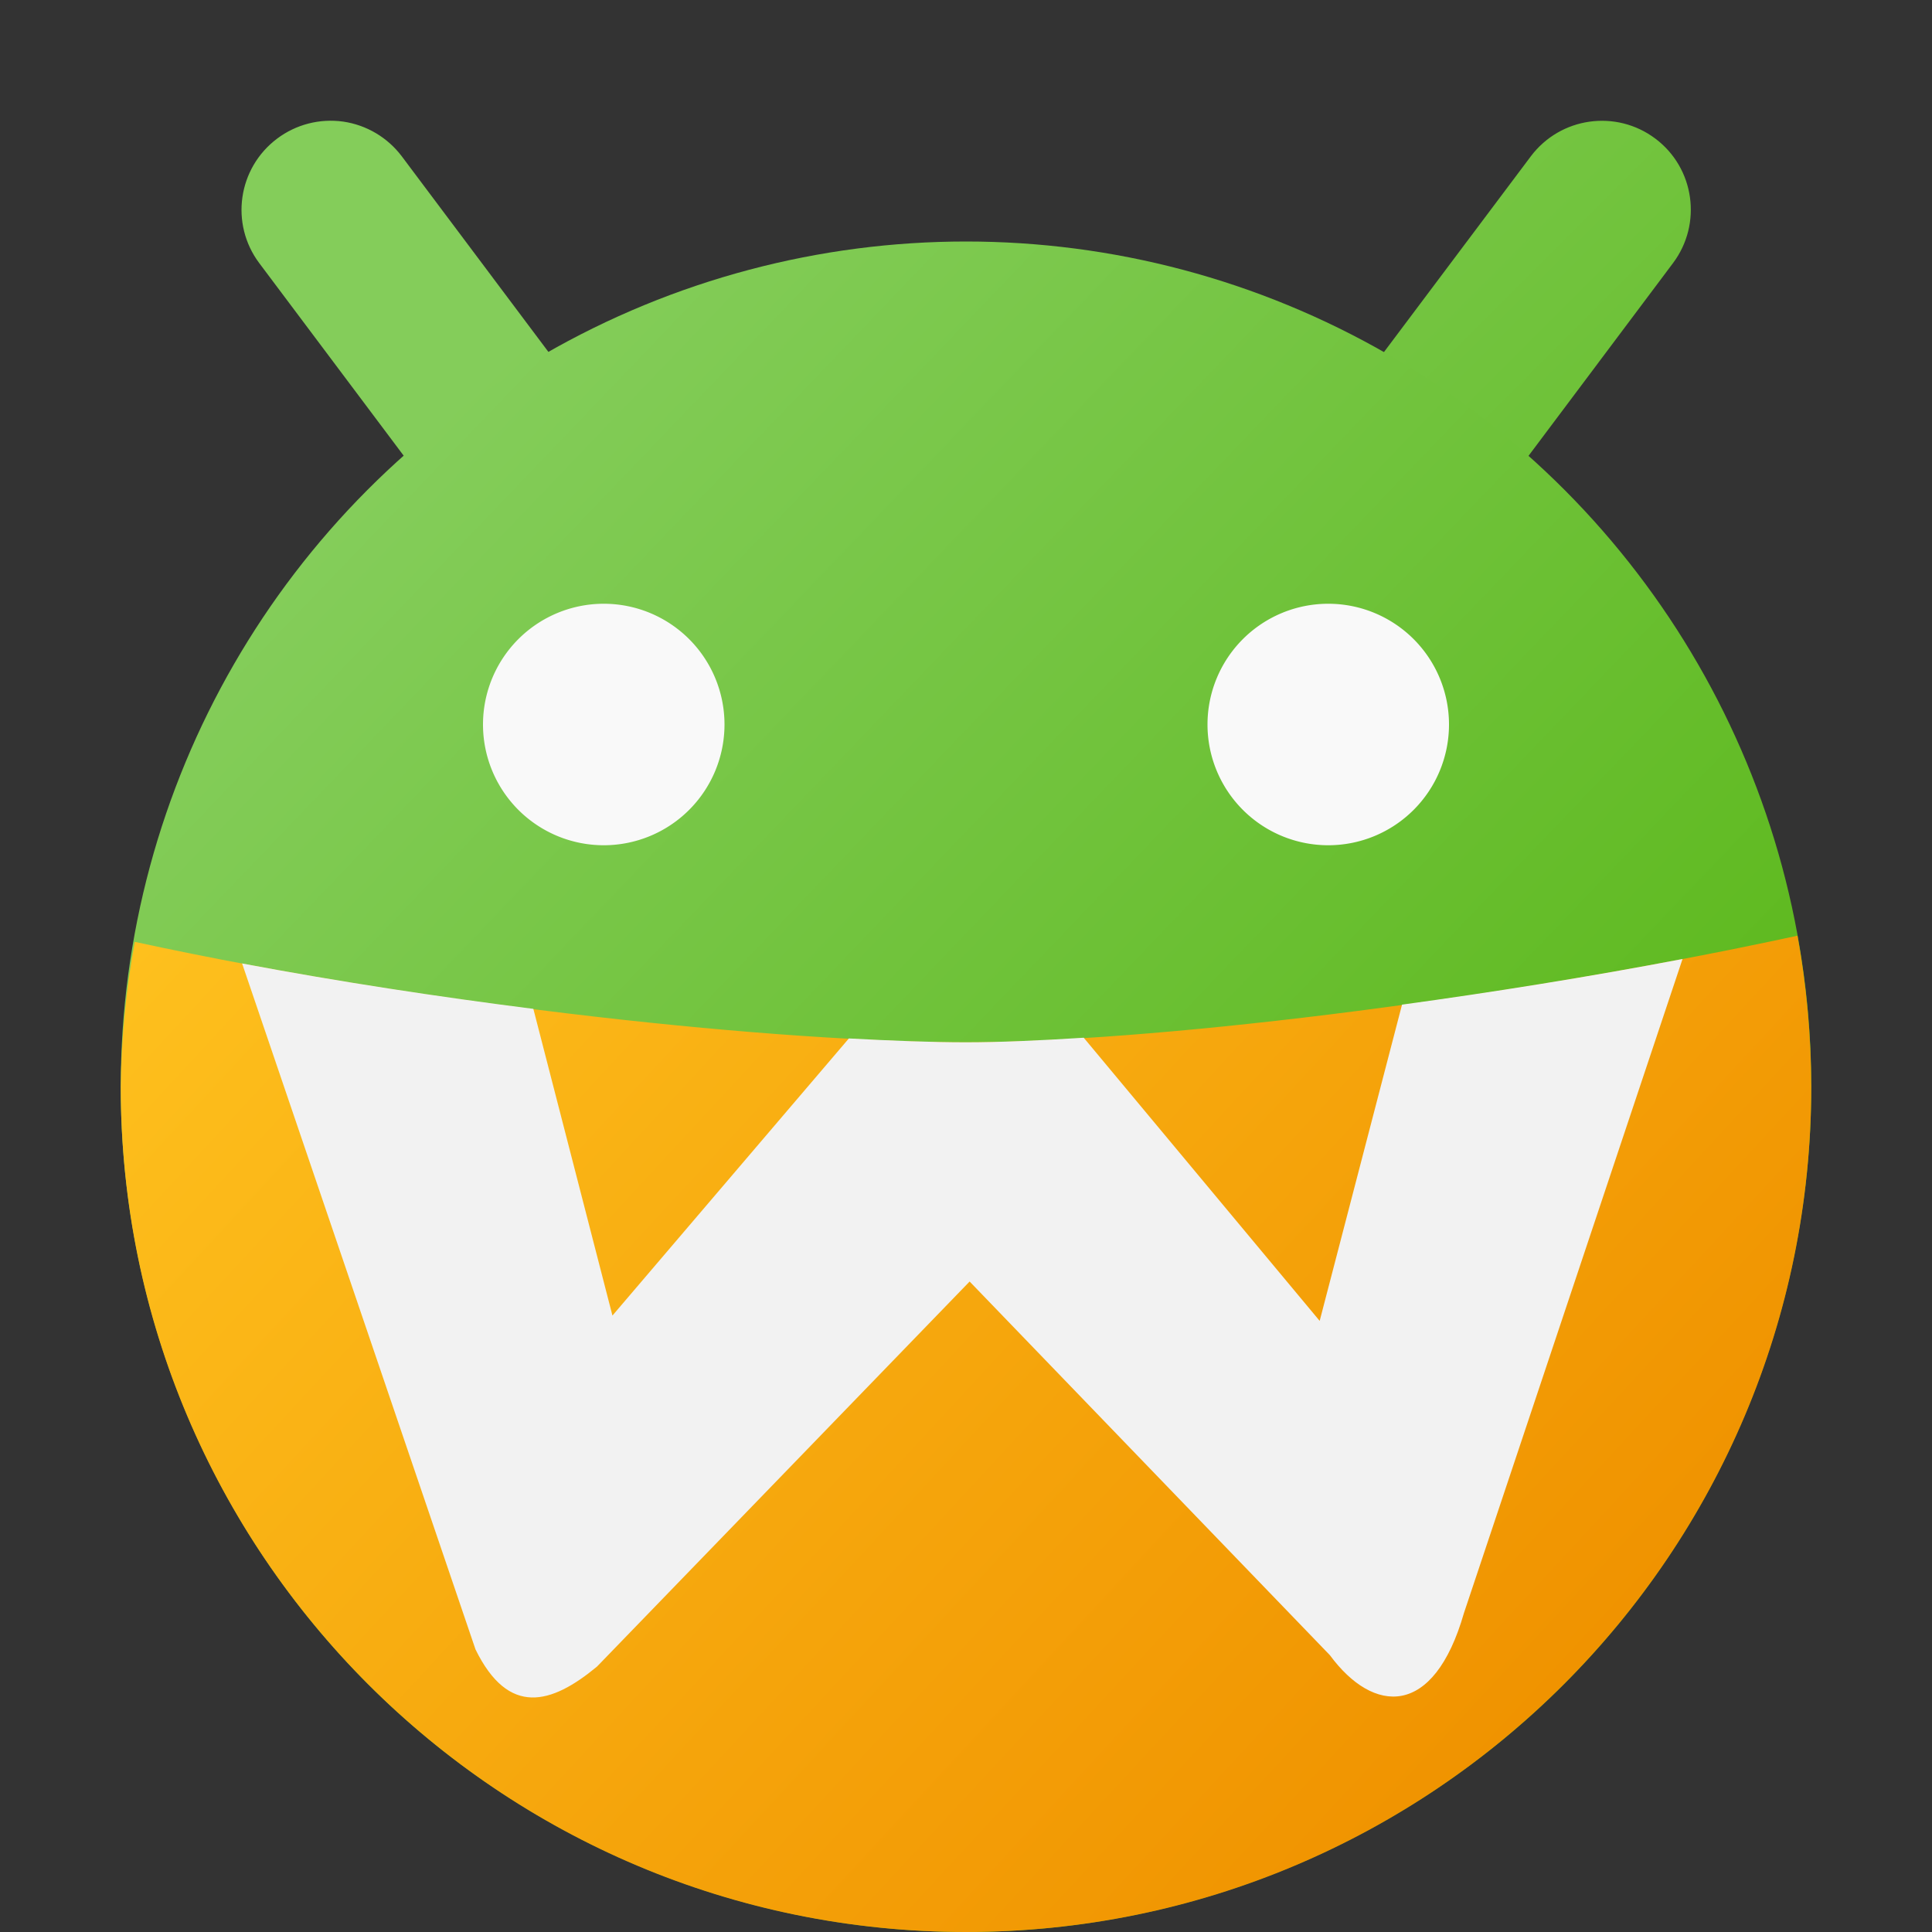 <?xml version="1.0" encoding="UTF-8" standalone="no"?>
<!-- Created with Inkscape (http://www.inkscape.org/) -->

<svg
   width="16"
   height="16"
   viewBox="0 0 16 16"
   version="1.1"
   id="svg931"
   inkscape:version="1.2.2 (1:1.2.2+202305151914+b0a8486541)"
   sodipodi:docname="waydroid.svg"
   xmlns:inkscape="http://www.inkscape.org/namespaces/inkscape"
   xmlns:sodipodi="http://sodipodi.sourceforge.net/DTD/sodipodi-0.dtd"
   xmlns:xlink="http://www.w3.org/1999/xlink"
   xmlns="http://www.w3.org/2000/svg"
   xmlns:svg="http://www.w3.org/2000/svg">
  <rect x="0" y="0" width="16" height="16" fill="#333333" stroke="none"/>
  <sodipodi:namedview
     id="namedview933"
     pagecolor="#ffffff"
     bordercolor="#666666"
     borderopacity="1.0"
     inkscape:pageshadow="2"
     inkscape:pageopacity="0.0"
     inkscape:pagecheckerboard="0"
     inkscape:document-units="px"
     showgrid="false"
     units="px"
     inkscape:zoom="50.375"
     inkscape:cx="7.9900744"
     inkscape:cy="8"
     inkscape:window-width="1920"
     inkscape:window-height="1008"
     inkscape:window-x="0"
     inkscape:window-y="0"
     inkscape:window-maximized="1"
     inkscape:current-layer="svg931"
     inkscape:showpageshadow="2"
     inkscape:deskcolor="#d1d1d1" />
  <defs
     id="defs928">
    <linearGradient
       inkscape:collect="always"
       id="linearGradient1729">
      <stop
         style="stop-color:#84cd5a;stop-opacity:1;"
         offset="0"
         id="stop1725" />
      <stop
         style="stop-color:#56b512;stop-opacity:1;"
         offset="1"
         id="stop1727" />
    </linearGradient>
    <linearGradient
       inkscape:collect="always"
       xlink:href="#linearGradient1729"
       id="linearGradient4727"
       x1="72.154"
       y1="110.223"
       x2="96.828"
       y2="134.374"
       gradientUnits="userSpaceOnUse"
       gradientTransform="matrix(0.401,0,0,0.41,-25.899,-41.129)" />
    <linearGradient
       inkscape:collect="always"
       xlink:href="#linearGradient1729"
       id="linearGradient1723"
       x1="3.05"
       y1="4.05"
       x2="12.95"
       y2="13.95"
       gradientUnits="userSpaceOnUse" />
    <linearGradient
       inkscape:collect="always"
       id="linearGradient1498">
      <stop
         style="stop-color:#f09300;stop-opacity:1;"
         offset="0"
         id="stop1494" />
      <stop
         style="stop-color:#ffc420;stop-opacity:1;"
         offset="1"
         id="stop1496" />
    </linearGradient>
    <linearGradient
       inkscape:collect="always"
       xlink:href="#linearGradient1498"
       id="linearGradient2065"
       x1="12.814"
       y1="14.082"
       x2="2.56"
       y2="4.595"
       gradientUnits="userSpaceOnUse" />
  </defs>
  <path
     d="M 2.842,1.007 C 2.648,0.98 2.452,1.03 2.295,1.148 1.97,1.392 1.903,1.853 2.147,2.179 L 4.358,5.127 C 4.602,5.452 5.064,5.517 5.389,5.273 5.715,5.029 5.781,4.568 5.537,4.242 L 3.327,1.294 C 3.209,1.138 3.035,1.035 2.842,1.007 Z M 13.709,1.148 C 13.384,0.904 12.923,0.969 12.678,1.294 l -2.211,2.947 c -0.244,0.326 -0.177,0.787 0.148,1.031 0.325,0.244 0.787,0.179 1.031,-0.146 l 2.209,-2.947 c 0.244,-0.325 0.179,-0.787 -0.146,-1.031 z"
     style="color:#000000;fill:url(#linearGradient1723);stroke-linecap:round;stroke-linejoin:round;-inkscape-stroke:none;fill-opacity:1"
     id="path696" />
  <circle
     style="fill:url(#linearGradient4727);fill-opacity:1;stroke-width:0.429;stroke-linecap:round;stroke-linejoin:round"
     id="path858"
     cx="8"
     cy="9"
     r="7" />
  <path
     d="M 14.886,7.749 C 12.293,8.31 9.451,8.632 8,8.632 6.485,8.632 3.62,8.343 1.116,7.8 1.043,8.196 1.004,8.597 1,9 1,12.866 4.134,16 8,16 11.866,16 15,12.866 15,9 14.999,8.58 14.961,8.162 14.886,7.749 Z"
     style="fill:url(#linearGradient2065);fill-opacity:1"
     id="path1330" />
  <path
     d="M 13.934,7.942 C 13.148,8.092 12.362,8.217 11.611,8.32 L 10.929,10.939 8.975,8.594 C 8.612,8.617 8.275,8.632 8,8.632 c -0.277,0 -0.612,-0.013 -0.97,-0.032 L 5.072,10.895 4.417,8.355 C 3.631,8.255 2.813,8.131 2.005,7.979 l 1.933,5.681 c 0.274,0.558 0.628,0.455 1.006,0.142 l 3.086,-3.189 2.984,3.095 c 0.359,0.487 0.859,0.524 1.11,-0.35 z"
     style="fill:#f2f2f2"
     id="path1358" />
  <path
     id="path2216"
     style="fill:#f9f9f9;stroke-linecap:round;stroke-linejoin:round"
     d="M 5 5 A 1 1 0 0 0 4 6 A 1 1 0 0 0 5 7 A 1 1 0 0 0 6 6 A 1 1 0 0 0 5 5 z M 11 5 A 1 1 0 0 0 10 6 A 1 1 0 0 0 11 7 A 1 1 0 0 0 12 6 A 1 1 0 0 0 11 5 z " />
</svg>
